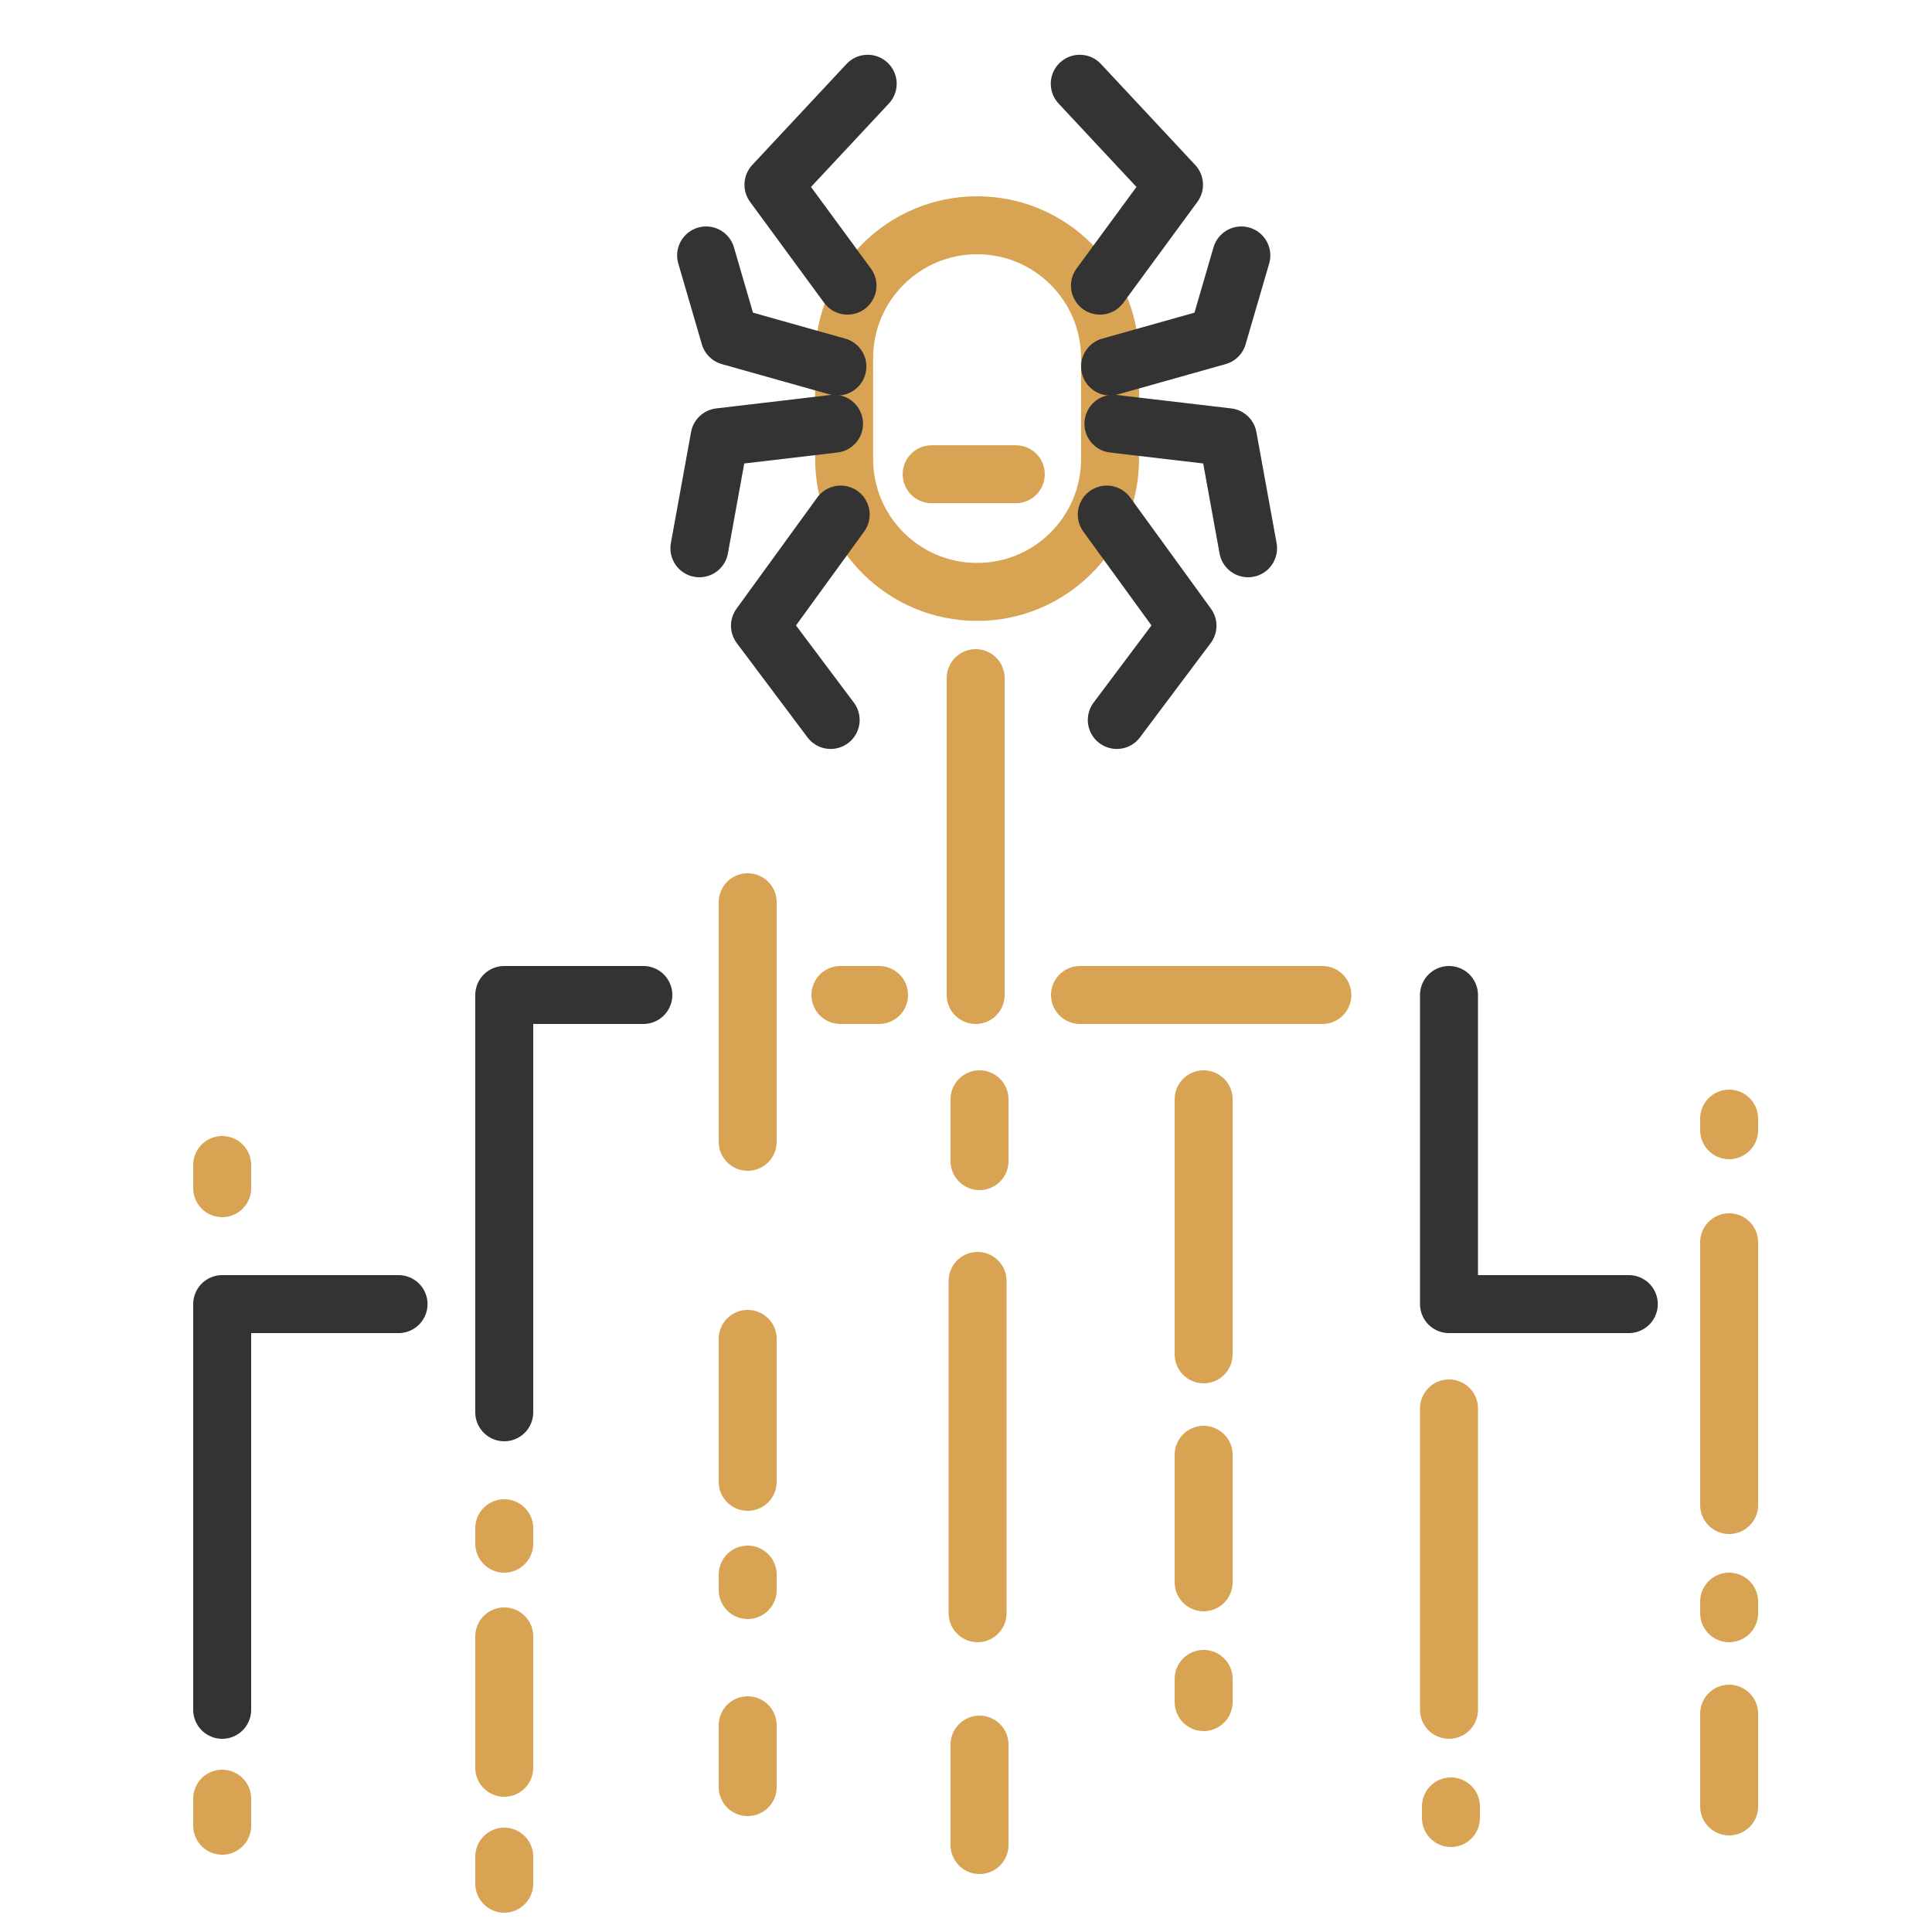 <svg xmlns="http://www.w3.org/2000/svg" enable-background="new 0 0 500 500" viewBox="0 0 500 500"><path fill="none" stroke="#d8a353" stroke-linecap="round" stroke-linejoin="round" stroke-miterlimit="10" stroke-width="15" d="
					M252.871,153.187L252.871,153.187c-19.005,0-34.411-15.406-34.411-34.411V92.709c0-19.005,15.406-34.411,34.411-34.411h0
					c19.005,0,34.411,15.406,34.411,34.411v26.066C287.282,137.78,271.876,153.187,252.871,153.187z" class="colorStroke333333 svgStroke"/><polyline fill="none" stroke="#333" stroke-linecap="round" stroke-linejoin="round" stroke-miterlimit="10" stroke-width="15" points="279.442 21.675 303.834 47.81 284.669 73.925"/><polyline fill="none" stroke="#333" stroke-linecap="round" stroke-linejoin="round" stroke-miterlimit="10" stroke-width="15" points="287.282 94.853 315.16 87.012 321.258 66.104"/><polyline fill="none" stroke="#333" stroke-linecap="round" stroke-linejoin="round" stroke-miterlimit="10" stroke-width="15" points="288.153 109.663 317.773 113.147 323 141.896"/><polyline fill="none" stroke="#333" stroke-linecap="round" stroke-linejoin="round" stroke-miterlimit="10" stroke-width="15" points="286.432 133.168 307.319 161.933 289.025 186.325"/><polyline fill="none" stroke="#333" stroke-linecap="round" stroke-linejoin="round" stroke-miterlimit="10" stroke-width="15" points="224.558 21.675 200.166 47.81 219.331 73.925"/><polyline fill="none" stroke="#333" stroke-linecap="round" stroke-linejoin="round" stroke-miterlimit="10" stroke-width="15" points="216.718 94.853 188.84 87.012 182.742 66.104"/><polyline fill="none" stroke="#333" stroke-linecap="round" stroke-linejoin="round" stroke-miterlimit="10" stroke-width="15" points="215.847 109.663 186.227 113.147 181 141.896"/><polyline fill="none" stroke="#333" stroke-linecap="round" stroke-linejoin="round" stroke-miterlimit="10" stroke-width="15" points="217.568 133.168 196.681 161.933 214.975 186.325"/><line x1="241.11" x2="262.89" y1="122.73" y2="122.73" fill="none" stroke="#d8a353" stroke-linecap="round" stroke-linejoin="round" stroke-miterlimit="10" stroke-width="15" class="colorStroke333333 svgStroke"/><line x1="447.5" x2="447.5" y1="321.5" y2="389.5" fill="none" stroke="#d8a353" stroke-linecap="round" stroke-linejoin="round" stroke-miterlimit="10" stroke-width="15" class="colorStroke333333 svgStroke"/><polyline fill="none" stroke="#333" stroke-linecap="round" stroke-linejoin="round" stroke-miterlimit="10" stroke-width="15" points="375 257.5 375 337.5 421.535 337.5"/><line x1="279.5" x2="342.23" y1="257.5" y2="257.5" fill="none" stroke="#d8a353" stroke-linecap="round" stroke-linejoin="round" stroke-miterlimit="10" stroke-width="15" class="colorStroke333333 svgStroke"/><line x1="252.5" x2="252.5" y1="175.5" y2="257.5" fill="none" stroke="#d8a353" stroke-linecap="round" stroke-linejoin="round" stroke-miterlimit="10" stroke-width="15" class="colorStroke333333 svgStroke"/><polyline fill="none" stroke="#333" stroke-linecap="round" stroke-linejoin="round" stroke-miterlimit="10" stroke-width="15" points="103.145 337.5 57.5 337.5 57.5 442.5"/><polyline fill="none" stroke="#333" stroke-linecap="round" stroke-linejoin="round" stroke-miterlimit="10" stroke-width="15" points="166.5 257.5 130.5 257.5 130.5 365.5"/><line x1="375" x2="375" y1="364.5" y2="442.5" fill="none" stroke="#d8a353" stroke-linecap="round" stroke-linejoin="round" stroke-miterlimit="10" stroke-width="15" class="colorStroke333333 svgStroke"/><line x1="375.5" x2="375.5" y1="467.5" y2="470.5" fill="none" stroke="#d8a353" stroke-linecap="round" stroke-linejoin="round" stroke-miterlimit="10" stroke-width="15" class="colorStroke333333 svgStroke"/><line x1="447.5" x2="447.5" y1="414.5" y2="417.5" fill="none" stroke="#d8a353" stroke-linecap="round" stroke-linejoin="round" stroke-miterlimit="10" stroke-width="15" class="colorStroke333333 svgStroke"/><line x1="447.5" x2="447.5" y1="289.5" y2="292.5" fill="none" stroke="#d8a353" stroke-linecap="round" stroke-linejoin="round" stroke-miterlimit="10" stroke-width="15" class="colorStroke333333 svgStroke"/><line x1="57.5" x2="57.5" y1="301.5" y2="307.5" fill="none" stroke="#d8a353" stroke-linecap="round" stroke-linejoin="round" stroke-miterlimit="10" stroke-width="15" class="colorStroke333333 svgStroke"/><line x1="447.5" x2="447.5" y1="443.5" y2="467.5" fill="none" stroke="#d8a353" stroke-linecap="round" stroke-linejoin="round" stroke-miterlimit="10" stroke-width="15" class="colorStroke333333 svgStroke"/><line x1="311.5" x2="311.5" y1="376.5" y2="409.5" fill="none" stroke="#d8a353" stroke-linecap="round" stroke-linejoin="round" stroke-miterlimit="10" stroke-width="15" class="colorStroke333333 svgStroke"/><line x1="311.5" x2="311.5" y1="284.5" y2="350.5" fill="none" stroke="#d8a353" stroke-linecap="round" stroke-linejoin="round" stroke-miterlimit="10" stroke-width="15" class="colorStroke333333 svgStroke"/><line x1="311.5" x2="311.5" y1="434.5" y2="440.5" fill="none" stroke="#d8a353" stroke-linecap="round" stroke-linejoin="round" stroke-miterlimit="10" stroke-width="15" class="colorStroke333333 svgStroke"/><line x1="253" x2="253" y1="331.5" y2="417.5" fill="none" stroke="#d8a353" stroke-linecap="round" stroke-linejoin="round" stroke-miterlimit="10" stroke-width="15" class="colorStroke333333 svgStroke"/><line x1="253.5" x2="253.5" y1="284.5" y2="300.5" fill="none" stroke="#d8a353" stroke-linecap="round" stroke-linejoin="round" stroke-miterlimit="10" stroke-width="15" class="colorStroke333333 svgStroke"/><line x1="253.5" x2="253.5" y1="451.5" y2="477.5" fill="none" stroke="#d8a353" stroke-linecap="round" stroke-linejoin="round" stroke-miterlimit="10" stroke-width="15" class="colorStroke333333 svgStroke"/><line x1="193.5" x2="193.5" y1="346.5" y2="383.5" fill="none" stroke="#d8a353" stroke-linecap="round" stroke-linejoin="round" stroke-miterlimit="10" stroke-width="15" class="colorStroke333333 svgStroke"/><line x1="193.5" x2="193.5" y1="407.5" y2="411.5" fill="none" stroke="#d8a353" stroke-linecap="round" stroke-linejoin="round" stroke-miterlimit="10" stroke-width="15" class="colorStroke333333 svgStroke"/><line x1="193.5" x2="193.5" y1="233.5" y2="295.5" fill="none" stroke="#d8a353" stroke-linecap="round" stroke-linejoin="round" stroke-miterlimit="10" stroke-width="15" class="colorStroke333333 svgStroke"/><line x1="193.5" x2="193.5" y1="446.5" y2="462.5" fill="none" stroke="#d8a353" stroke-linecap="round" stroke-linejoin="round" stroke-miterlimit="10" stroke-width="15" class="colorStroke333333 svgStroke"/><line x1="57.5" x2="57.5" y1="465.5" y2="472.5" fill="none" stroke="#d8a353" stroke-linecap="round" stroke-linejoin="round" stroke-miterlimit="10" stroke-width="15" class="colorStroke333333 svgStroke"/><line x1="130.5" x2="130.5" y1="423.5" y2="457.5" fill="none" stroke="#d8a353" stroke-linecap="round" stroke-linejoin="round" stroke-miterlimit="10" stroke-width="15" class="colorStroke333333 svgStroke"/><line x1="130.5" x2="130.5" y1="480.5" y2="487.5" fill="none" stroke="#d8a353" stroke-linecap="round" stroke-linejoin="round" stroke-miterlimit="10" stroke-width="15" class="colorStroke333333 svgStroke"/><line x1="130.5" x2="130.5" y1="395.5" y2="399.5" fill="none" stroke="#d8a353" stroke-linecap="round" stroke-linejoin="round" stroke-miterlimit="10" stroke-width="15" class="colorStroke333333 svgStroke"/><line x1="217.5" x2="227.5" y1="257.5" y2="257.5" fill="none" stroke="#d8a353" stroke-linecap="round" stroke-linejoin="round" stroke-miterlimit="10" stroke-width="15" class="colorStroke333333 svgStroke"/></svg>